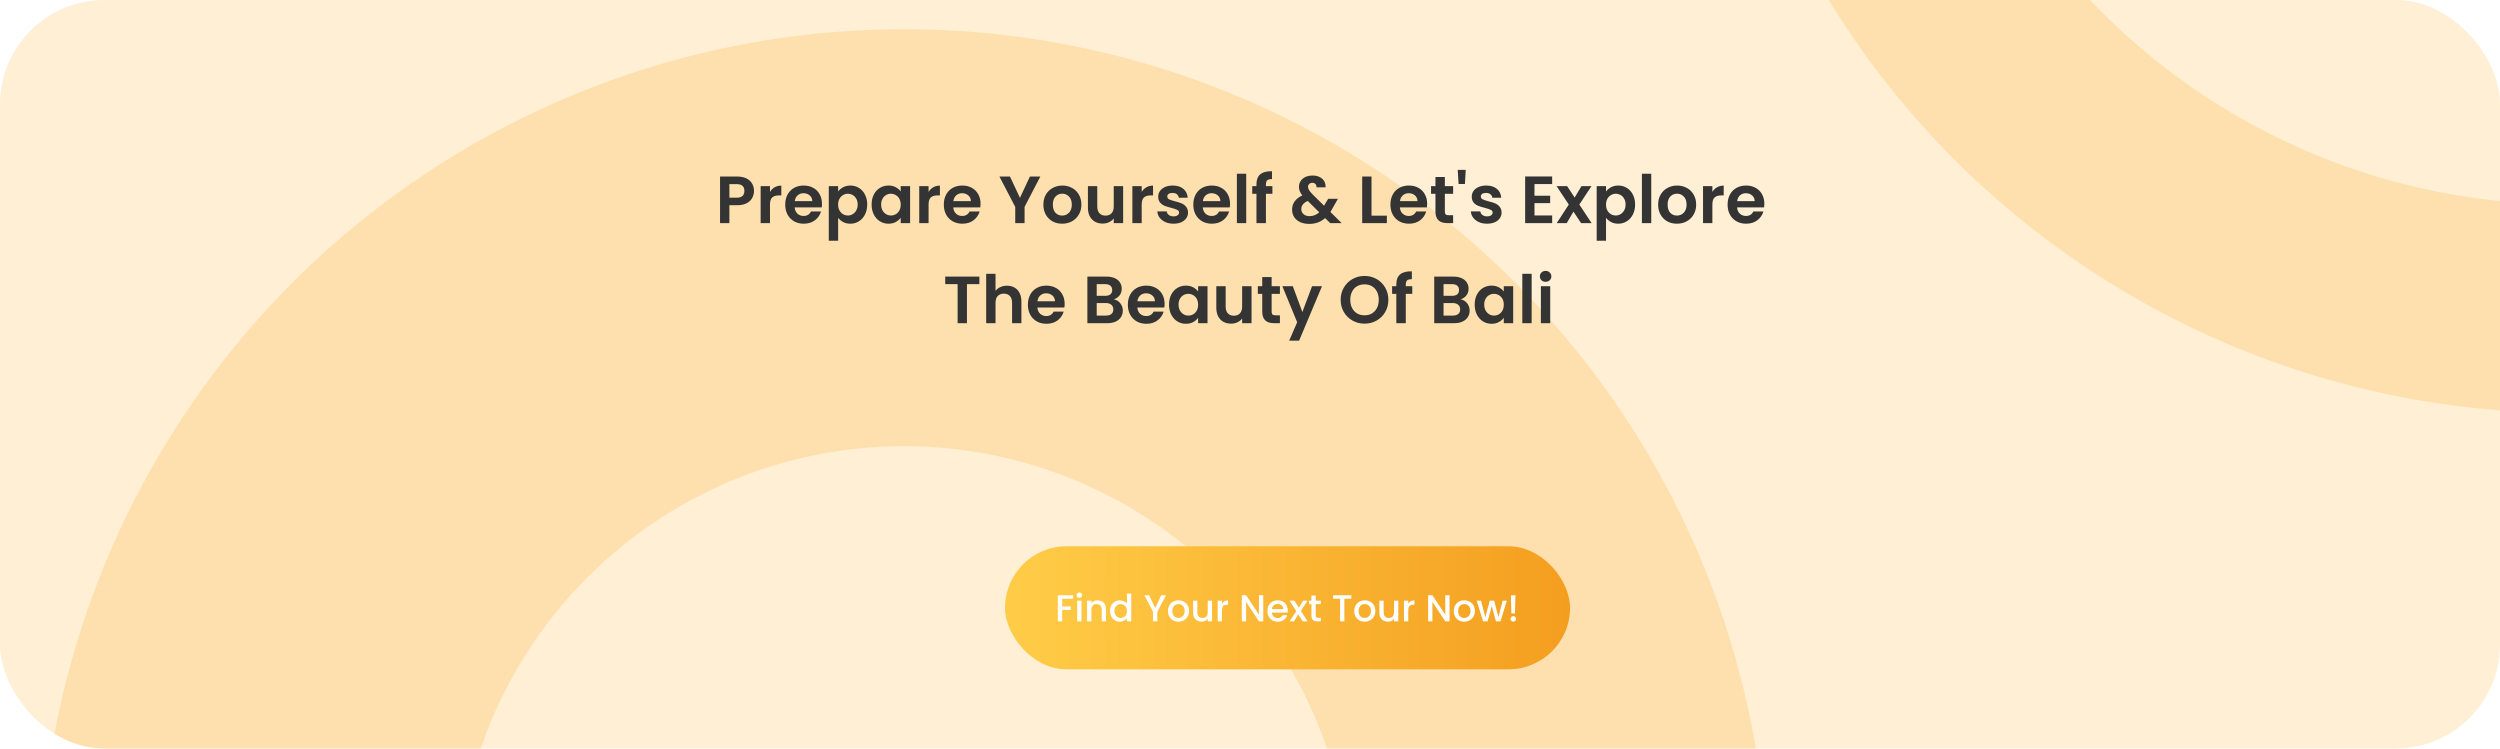 <svg width="1199" height="359" viewBox="0 0 1199 359" fill="none" xmlns="http://www.w3.org/2000/svg">
<g clip-path="url(#clip0_96_768)">
<rect width="1199" height="359" rx="50" fill="#FFEFD4"/>
<circle cx="433.5" cy="428.5" r="314.5" stroke="#FAA61A" stroke-opacity="0.2" stroke-width="200"/>
<circle cx="1230.5" cy="-216.5" r="364.5" stroke="#FAA61A" stroke-opacity="0.2" stroke-width="100"/>
<g filter="url(#filter0_d_96_768)">
<rect x="482" y="228" width="271" height="59" rx="29.5" fill="url(#paint0_linear_96_768)"/>
<path d="M514.712 251.49V253.164H509.402V256.854H513.542V258.528H509.402V264H507.35V251.49H514.712ZM517.658 252.768C517.286 252.768 516.974 252.642 516.722 252.39C516.47 252.138 516.344 251.826 516.344 251.454C516.344 251.082 516.47 250.77 516.722 250.518C516.974 250.266 517.286 250.14 517.658 250.14C518.018 250.14 518.324 250.266 518.576 250.518C518.828 250.77 518.954 251.082 518.954 251.454C518.954 251.826 518.828 252.138 518.576 252.39C518.324 252.642 518.018 252.768 517.658 252.768ZM518.666 254.082V264H516.614V254.082H518.666ZM526.364 253.92C527.144 253.92 527.84 254.082 528.452 254.406C529.076 254.73 529.562 255.21 529.91 255.846C530.258 256.482 530.432 257.25 530.432 258.15V264H528.398V258.456C528.398 257.568 528.176 256.89 527.732 256.422C527.288 255.942 526.682 255.702 525.914 255.702C525.146 255.702 524.534 255.942 524.078 256.422C523.634 256.89 523.412 257.568 523.412 258.456V264H521.36V254.082H523.412V255.216C523.748 254.808 524.174 254.49 524.69 254.262C525.218 254.034 525.776 253.92 526.364 253.92ZM532.365 258.996C532.365 258 532.569 257.118 532.977 256.35C533.397 255.582 533.961 254.988 534.669 254.568C535.389 254.136 536.187 253.92 537.063 253.92C537.711 253.92 538.347 254.064 538.971 254.352C539.607 254.628 540.111 255 540.483 255.468V250.68H542.553V264H540.483V262.506C540.147 262.986 539.679 263.382 539.079 263.694C538.491 264.006 537.813 264.162 537.045 264.162C536.181 264.162 535.389 263.946 534.669 263.514C533.961 263.07 533.397 262.458 532.977 261.678C532.569 260.886 532.365 259.992 532.365 258.996ZM540.483 259.032C540.483 258.348 540.339 257.754 540.051 257.25C539.775 256.746 539.409 256.362 538.953 256.098C538.497 255.834 538.005 255.702 537.477 255.702C536.949 255.702 536.457 255.834 536.001 256.098C535.545 256.35 535.173 256.728 534.885 257.232C534.609 257.724 534.471 258.312 534.471 258.996C534.471 259.68 534.609 260.28 534.885 260.796C535.173 261.312 535.545 261.708 536.001 261.984C536.469 262.248 536.961 262.38 537.477 262.38C538.005 262.38 538.497 262.248 538.953 261.984C539.409 261.72 539.775 261.336 540.051 260.832C540.339 260.316 540.483 259.716 540.483 259.032ZM559.194 251.49L555.054 259.464V264H553.002V259.464L548.844 251.49H551.13L554.028 257.628L556.926 251.49H559.194ZM565.125 264.162C564.189 264.162 563.343 263.952 562.587 263.532C561.831 263.1 561.237 262.5 560.805 261.732C560.373 260.952 560.157 260.052 560.157 259.032C560.157 258.024 560.379 257.13 560.823 256.35C561.267 255.57 561.873 254.97 562.641 254.55C563.409 254.13 564.267 253.92 565.215 253.92C566.163 253.92 567.021 254.13 567.789 254.55C568.557 254.97 569.163 255.57 569.607 256.35C570.051 257.13 570.273 258.024 570.273 259.032C570.273 260.04 570.045 260.934 569.589 261.714C569.133 262.494 568.509 263.1 567.717 263.532C566.937 263.952 566.073 264.162 565.125 264.162ZM565.125 262.38C565.653 262.38 566.145 262.254 566.601 262.002C567.069 261.75 567.447 261.372 567.735 260.868C568.023 260.364 568.167 259.752 568.167 259.032C568.167 258.312 568.029 257.706 567.753 257.214C567.477 256.71 567.111 256.332 566.655 256.08C566.199 255.828 565.707 255.702 565.179 255.702C564.651 255.702 564.159 255.828 563.703 256.08C563.259 256.332 562.905 256.71 562.641 257.214C562.377 257.706 562.245 258.312 562.245 259.032C562.245 260.1 562.515 260.928 563.055 261.516C563.607 262.092 564.297 262.38 565.125 262.38ZM581.283 254.082V264H579.231V262.83C578.907 263.238 578.481 263.562 577.953 263.802C577.437 264.03 576.885 264.144 576.297 264.144C575.517 264.144 574.815 263.982 574.191 263.658C573.579 263.334 573.093 262.854 572.733 262.218C572.385 261.582 572.211 260.814 572.211 259.914V254.082H574.245V259.608C574.245 260.496 574.467 261.18 574.911 261.66C575.355 262.128 575.961 262.362 576.729 262.362C577.497 262.362 578.103 262.128 578.547 261.66C579.003 261.18 579.231 260.496 579.231 259.608V254.082H581.283ZM586.043 255.522C586.343 255.018 586.739 254.628 587.231 254.352C587.735 254.064 588.329 253.92 589.013 253.92V256.044H588.491C587.687 256.044 587.075 256.248 586.655 256.656C586.247 257.064 586.043 257.772 586.043 258.78V264H583.991V254.082H586.043V255.522ZM605.853 264H603.801L597.627 254.658V264H595.575V251.472H597.627L603.801 260.796V251.472H605.853V264ZM617.637 258.798C617.637 259.17 617.613 259.506 617.565 259.806H609.987C610.047 260.598 610.341 261.234 610.869 261.714C611.397 262.194 612.045 262.434 612.813 262.434C613.917 262.434 614.697 261.972 615.153 261.048H617.367C617.067 261.96 616.521 262.71 615.729 263.298C614.949 263.874 613.977 264.162 612.813 264.162C611.865 264.162 611.013 263.952 610.257 263.532C609.513 263.1 608.925 262.5 608.493 261.732C608.073 260.952 607.863 260.052 607.863 259.032C607.863 258.012 608.067 257.118 608.475 256.35C608.895 255.57 609.477 254.97 610.221 254.55C610.977 254.13 611.841 253.92 612.813 253.92C613.749 253.92 614.583 254.124 615.315 254.532C616.047 254.94 616.617 255.516 617.025 256.26C617.433 256.992 617.637 257.838 617.637 258.798ZM615.495 258.15C615.483 257.394 615.213 256.788 614.685 256.332C614.157 255.876 613.503 255.648 612.723 255.648C612.015 255.648 611.409 255.876 610.905 256.332C610.401 256.776 610.101 257.382 610.005 258.15H615.495ZM623.905 258.978L627.109 264H624.787L622.645 260.634L620.629 264H618.487L621.691 259.122L618.487 254.082H620.809L622.951 257.448L624.967 254.082H627.109L623.905 258.978ZM631.033 255.756V261.246C631.033 261.618 631.117 261.888 631.285 262.056C631.465 262.212 631.765 262.29 632.185 262.29H633.445V264H631.825C630.901 264 630.193 263.784 629.701 263.352C629.209 262.92 628.963 262.218 628.963 261.246V255.756H627.793V254.082H628.963V251.616H631.033V254.082H633.445V255.756H631.033ZM648.094 251.49V253.164H644.764V264H642.712V253.164H639.364V251.49H648.094ZM654.474 264.162C653.538 264.162 652.692 263.952 651.936 263.532C651.18 263.1 650.586 262.5 650.154 261.732C649.722 260.952 649.506 260.052 649.506 259.032C649.506 258.024 649.728 257.13 650.172 256.35C650.616 255.57 651.222 254.97 651.99 254.55C652.758 254.13 653.616 253.92 654.564 253.92C655.512 253.92 656.37 254.13 657.138 254.55C657.906 254.97 658.512 255.57 658.956 256.35C659.4 257.13 659.622 258.024 659.622 259.032C659.622 260.04 659.394 260.934 658.938 261.714C658.482 262.494 657.858 263.1 657.066 263.532C656.286 263.952 655.422 264.162 654.474 264.162ZM654.474 262.38C655.002 262.38 655.494 262.254 655.95 262.002C656.418 261.75 656.796 261.372 657.084 260.868C657.372 260.364 657.516 259.752 657.516 259.032C657.516 258.312 657.378 257.706 657.102 257.214C656.826 256.71 656.46 256.332 656.004 256.08C655.548 255.828 655.056 255.702 654.528 255.702C654 255.702 653.508 255.828 653.052 256.08C652.608 256.332 652.254 256.71 651.99 257.214C651.726 257.706 651.594 258.312 651.594 259.032C651.594 260.1 651.864 260.928 652.404 261.516C652.956 262.092 653.646 262.38 654.474 262.38ZM670.633 254.082V264H668.581V262.83C668.257 263.238 667.831 263.562 667.303 263.802C666.787 264.03 666.235 264.144 665.647 264.144C664.867 264.144 664.165 263.982 663.541 263.658C662.929 263.334 662.443 262.854 662.083 262.218C661.735 261.582 661.561 260.814 661.561 259.914V254.082H663.595V259.608C663.595 260.496 663.817 261.18 664.261 261.66C664.705 262.128 665.311 262.362 666.079 262.362C666.847 262.362 667.453 262.128 667.897 261.66C668.353 261.18 668.581 260.496 668.581 259.608V254.082H670.633ZM675.392 255.522C675.692 255.018 676.088 254.628 676.58 254.352C677.084 254.064 677.678 253.92 678.362 253.92V256.044H677.84C677.036 256.044 676.424 256.248 676.004 256.656C675.596 257.064 675.392 257.772 675.392 258.78V264H673.34V254.082H675.392V255.522ZM695.202 264H693.15L686.976 254.658V264H684.924V251.472H686.976L693.15 260.796V251.472H695.202V264ZM702.199 264.162C701.263 264.162 700.417 263.952 699.661 263.532C698.905 263.1 698.311 262.5 697.879 261.732C697.447 260.952 697.231 260.052 697.231 259.032C697.231 258.024 697.453 257.13 697.897 256.35C698.341 255.57 698.947 254.97 699.715 254.55C700.483 254.13 701.341 253.92 702.289 253.92C703.237 253.92 704.095 254.13 704.863 254.55C705.631 254.97 706.237 255.57 706.681 256.35C707.125 257.13 707.347 258.024 707.347 259.032C707.347 260.04 707.119 260.934 706.663 261.714C706.207 262.494 705.583 263.1 704.791 263.532C704.011 263.952 703.147 264.162 702.199 264.162ZM702.199 262.38C702.727 262.38 703.219 262.254 703.675 262.002C704.143 261.75 704.521 261.372 704.809 260.868C705.097 260.364 705.241 259.752 705.241 259.032C705.241 258.312 705.103 257.706 704.827 257.214C704.551 256.71 704.185 256.332 703.729 256.08C703.273 255.828 702.781 255.702 702.253 255.702C701.725 255.702 701.233 255.828 700.777 256.08C700.333 256.332 699.979 256.71 699.715 257.214C699.451 257.706 699.319 258.312 699.319 259.032C699.319 260.1 699.589 260.928 700.129 261.516C700.681 262.092 701.371 262.38 702.199 262.38ZM722.695 254.082L719.617 264H717.457L715.459 256.674L713.461 264H711.301L708.205 254.082H710.293L712.363 262.056L714.469 254.082H716.611L718.627 262.02L720.679 254.082H722.695ZM726.803 251.49L726.569 260.22H724.859L724.625 251.49H726.803ZM725.777 264.126C725.405 264.126 725.093 264 724.841 263.748C724.589 263.496 724.463 263.184 724.463 262.812C724.463 262.44 724.589 262.128 724.841 261.876C725.093 261.624 725.405 261.498 725.777 261.498C726.137 261.498 726.443 261.624 726.695 261.876C726.947 262.128 727.073 262.44 727.073 262.812C727.073 263.184 726.947 263.496 726.695 263.748C726.443 264 726.137 264.126 725.777 264.126Z" fill="white"/>
</g>
<path d="M361.621 91.576C361.621 92.771 361.333 93.891 360.757 94.936C360.202 95.981 359.317 96.824 358.101 97.464C356.906 98.104 355.392 98.424 353.557 98.424H349.813V107H345.333V84.664H353.557C355.285 84.664 356.757 84.963 357.973 85.56C359.189 86.157 360.096 86.979 360.693 88.024C361.312 89.069 361.621 90.253 361.621 91.576ZM353.365 94.808C354.602 94.808 355.52 94.531 356.117 93.976C356.714 93.4 357.013 92.6 357.013 91.576C357.013 89.4 355.797 88.312 353.365 88.312H349.813V94.808H353.365ZM369.282 92.024C369.858 91.085 370.604 90.349 371.522 89.816C372.46 89.283 373.527 89.016 374.722 89.016V93.72H373.538C372.13 93.72 371.063 94.051 370.338 94.712C369.634 95.373 369.282 96.525 369.282 98.168V107H364.802V89.272H369.282V92.024ZM394.219 97.752C394.219 98.392 394.177 98.968 394.091 99.48H381.131C381.238 100.76 381.686 101.763 382.475 102.488C383.265 103.213 384.235 103.576 385.387 103.576C387.051 103.576 388.235 102.861 388.939 101.432H393.771C393.259 103.139 392.278 104.547 390.827 105.656C389.377 106.744 387.595 107.288 385.483 107.288C383.777 107.288 382.241 106.915 380.875 106.168C379.531 105.4 378.475 104.323 377.707 102.936C376.961 101.549 376.587 99.949 376.587 98.136C376.587 96.301 376.961 94.691 377.707 93.304C378.454 91.917 379.499 90.851 380.843 90.104C382.187 89.357 383.734 88.984 385.483 88.984C387.169 88.984 388.673 89.347 389.995 90.072C391.339 90.797 392.374 91.832 393.099 93.176C393.846 94.499 394.219 96.024 394.219 97.752ZM389.579 96.472C389.558 95.32 389.142 94.403 388.331 93.72C387.521 93.016 386.529 92.664 385.355 92.664C384.246 92.664 383.307 93.005 382.539 93.688C381.793 94.349 381.334 95.277 381.163 96.472H389.579ZM401.969 91.832C402.545 91.021 403.335 90.349 404.337 89.816C405.361 89.261 406.524 88.984 407.825 88.984C409.34 88.984 410.705 89.357 411.921 90.104C413.159 90.851 414.129 91.917 414.833 93.304C415.559 94.669 415.921 96.259 415.921 98.072C415.921 99.885 415.559 101.496 414.833 102.904C414.129 104.291 413.159 105.368 411.921 106.136C410.705 106.904 409.34 107.288 407.825 107.288C406.524 107.288 405.372 107.021 404.369 106.488C403.388 105.955 402.588 105.283 401.969 104.472V115.448H397.489V89.272H401.969V91.832ZM411.345 98.072C411.345 97.005 411.121 96.088 410.673 95.32C410.247 94.531 409.671 93.933 408.945 93.528C408.241 93.123 407.473 92.92 406.641 92.92C405.831 92.92 405.063 93.133 404.337 93.56C403.633 93.965 403.057 94.563 402.609 95.352C402.183 96.141 401.969 97.069 401.969 98.136C401.969 99.203 402.183 100.131 402.609 100.92C403.057 101.709 403.633 102.317 404.337 102.744C405.063 103.149 405.831 103.352 406.641 103.352C407.473 103.352 408.241 103.139 408.945 102.712C409.671 102.285 410.247 101.677 410.673 100.888C411.121 100.099 411.345 99.16 411.345 98.072ZM418.025 98.072C418.025 96.28 418.377 94.691 419.081 93.304C419.806 91.917 420.777 90.851 421.993 90.104C423.23 89.357 424.606 88.984 426.121 88.984C427.443 88.984 428.595 89.251 429.577 89.784C430.579 90.317 431.379 90.989 431.977 91.8V89.272H436.489V107H431.977V104.408C431.401 105.24 430.601 105.933 429.577 106.488C428.574 107.021 427.411 107.288 426.089 107.288C424.595 107.288 423.23 106.904 421.993 106.136C420.777 105.368 419.806 104.291 419.081 102.904C418.377 101.496 418.025 99.885 418.025 98.072ZM431.977 98.136C431.977 97.048 431.763 96.12 431.337 95.352C430.91 94.563 430.334 93.965 429.609 93.56C428.883 93.133 428.105 92.92 427.273 92.92C426.441 92.92 425.673 93.123 424.969 93.528C424.265 93.933 423.689 94.531 423.241 95.32C422.814 96.088 422.601 97.005 422.601 98.072C422.601 99.139 422.814 100.077 423.241 100.888C423.689 101.677 424.265 102.285 424.969 102.712C425.694 103.139 426.462 103.352 427.273 103.352C428.105 103.352 428.883 103.149 429.609 102.744C430.334 102.317 430.91 101.72 431.337 100.952C431.763 100.163 431.977 99.224 431.977 98.136ZM445.344 92.024C445.92 91.085 446.667 90.349 447.584 89.816C448.523 89.283 449.59 89.016 450.784 89.016V93.72H449.6C448.192 93.72 447.126 94.051 446.4 94.712C445.696 95.373 445.344 96.525 445.344 98.168V107H440.864V89.272H445.344V92.024ZM470.282 97.752C470.282 98.392 470.239 98.968 470.154 99.48H457.194C457.3 100.76 457.748 101.763 458.538 102.488C459.327 103.213 460.298 103.576 461.45 103.576C463.114 103.576 464.298 102.861 465.002 101.432H469.834C469.322 103.139 468.34 104.547 466.89 105.656C465.439 106.744 463.658 107.288 461.546 107.288C459.839 107.288 458.303 106.915 456.938 106.168C455.594 105.4 454.538 104.323 453.77 102.936C453.023 101.549 452.65 99.949 452.65 98.136C452.65 96.301 453.023 94.691 453.77 93.304C454.516 91.917 455.562 90.851 456.906 90.104C458.25 89.357 459.796 88.984 461.546 88.984C463.231 88.984 464.735 89.347 466.058 90.072C467.402 90.797 468.436 91.832 469.162 93.176C469.908 94.499 470.282 96.024 470.282 97.752ZM465.642 96.472C465.62 95.32 465.204 94.403 464.394 93.72C463.583 93.016 462.591 92.664 461.418 92.664C460.308 92.664 459.37 93.005 458.602 93.688C457.855 94.349 457.396 95.277 457.226 96.472H465.642ZM498.937 84.664L491.385 99.224V107H486.905V99.224L479.321 84.664H484.377L489.177 94.872L493.945 84.664H498.937ZM509.393 107.288C507.686 107.288 506.15 106.915 504.785 106.168C503.419 105.4 502.342 104.323 501.553 102.936C500.785 101.549 500.401 99.949 500.401 98.136C500.401 96.323 500.795 94.723 501.585 93.336C502.395 91.949 503.494 90.883 504.881 90.136C506.267 89.368 507.814 88.984 509.521 88.984C511.227 88.984 512.774 89.368 514.161 90.136C515.547 90.883 516.635 91.949 517.425 93.336C518.235 94.723 518.641 96.323 518.641 98.136C518.641 99.949 518.225 101.549 517.392 102.936C516.582 104.323 515.473 105.4 514.065 106.168C512.678 106.915 511.121 107.288 509.393 107.288ZM509.393 103.384C510.203 103.384 510.961 103.192 511.665 102.808C512.39 102.403 512.966 101.805 513.393 101.016C513.819 100.227 514.033 99.267 514.033 98.136C514.033 96.451 513.585 95.16 512.689 94.264C511.814 93.347 510.737 92.888 509.457 92.888C508.177 92.888 507.099 93.347 506.225 94.264C505.371 95.16 504.945 96.451 504.945 98.136C504.945 99.821 505.361 101.123 506.193 102.04C507.046 102.936 508.113 103.384 509.393 103.384ZM538.663 89.272V107H534.151V104.76C533.575 105.528 532.817 106.136 531.879 106.584C530.961 107.011 529.959 107.224 528.871 107.224C527.484 107.224 526.257 106.936 525.191 106.36C524.124 105.763 523.281 104.899 522.663 103.768C522.065 102.616 521.767 101.251 521.767 99.672V89.272H526.247V99.032C526.247 100.44 526.599 101.528 527.303 102.296C528.007 103.043 528.967 103.416 530.183 103.416C531.42 103.416 532.391 103.043 533.095 102.296C533.799 101.528 534.151 100.44 534.151 99.032V89.272H538.663ZM547.563 92.024C548.139 91.085 548.886 90.349 549.803 89.816C550.742 89.283 551.808 89.016 553.003 89.016V93.72H551.819C550.411 93.72 549.344 94.051 548.619 94.712C547.915 95.373 547.563 96.525 547.563 98.168V107H543.083V89.272H547.563V92.024ZM562.805 107.288C561.354 107.288 560.053 107.032 558.901 106.52C557.749 105.987 556.831 105.272 556.149 104.376C555.487 103.48 555.125 102.488 555.061 101.4H559.573C559.658 102.083 559.989 102.648 560.565 103.096C561.162 103.544 561.898 103.768 562.773 103.768C563.626 103.768 564.287 103.597 564.757 103.256C565.247 102.915 565.493 102.477 565.493 101.944C565.493 101.368 565.194 100.941 564.597 100.664C564.021 100.365 563.093 100.045 561.812 99.704C560.49 99.384 559.402 99.053 558.549 98.712C557.717 98.371 556.991 97.848 556.373 97.144C555.775 96.44 555.477 95.491 555.477 94.296C555.477 93.315 555.754 92.419 556.309 91.608C556.885 90.797 557.695 90.157 558.741 89.688C559.807 89.219 561.055 88.984 562.485 88.984C564.597 88.984 566.282 89.517 567.541 90.584C568.799 91.629 569.493 93.048 569.621 94.84H565.333C565.269 94.136 564.97 93.581 564.437 93.176C563.925 92.749 563.231 92.536 562.357 92.536C561.546 92.536 560.917 92.685 560.469 92.984C560.042 93.283 559.829 93.699 559.829 94.232C559.829 94.829 560.127 95.288 560.725 95.608C561.322 95.907 562.25 96.216 563.509 96.536C564.789 96.856 565.845 97.187 566.677 97.528C567.509 97.869 568.223 98.403 568.821 99.128C569.439 99.832 569.759 100.771 569.781 101.944C569.781 102.968 569.493 103.885 568.917 104.696C568.362 105.507 567.551 106.147 566.485 106.616C565.439 107.064 564.213 107.288 562.805 107.288ZM589.938 97.752C589.938 98.392 589.895 98.968 589.81 99.48H576.85C576.957 100.76 577.405 101.763 578.194 102.488C578.983 103.213 579.954 103.576 581.106 103.576C582.77 103.576 583.954 102.861 584.658 101.432H589.49C588.978 103.139 587.997 104.547 586.546 105.656C585.095 106.744 583.314 107.288 581.202 107.288C579.495 107.288 577.959 106.915 576.594 106.168C575.25 105.4 574.194 104.323 573.426 102.936C572.679 101.549 572.306 99.949 572.306 98.136C572.306 96.301 572.679 94.691 573.426 93.304C574.173 91.917 575.218 90.851 576.562 90.104C577.906 89.357 579.453 88.984 581.202 88.984C582.887 88.984 584.391 89.347 585.714 90.072C587.058 90.797 588.093 91.832 588.818 93.176C589.565 94.499 589.938 96.024 589.938 97.752ZM585.298 96.472C585.277 95.32 584.861 94.403 584.05 93.72C583.239 93.016 582.247 92.664 581.074 92.664C579.965 92.664 579.026 93.005 578.258 93.688C577.511 94.349 577.053 95.277 576.882 96.472H585.298ZM597.688 83.32V107H593.208V83.32H597.688ZM610.242 92.952H607.138V107H602.594V92.952H600.578V89.272H602.594V88.376C602.594 86.2 603.213 84.6 604.45 83.576C605.688 82.552 607.554 82.072 610.05 82.136V85.912C608.962 85.891 608.205 86.072 607.778 86.456C607.352 86.84 607.138 87.533 607.138 88.536V89.272H610.242V92.952ZM637.955 107L635.523 104.6C633.453 106.456 630.925 107.384 627.939 107.384C626.296 107.384 624.845 107.107 623.587 106.552C622.349 105.976 621.389 105.176 620.707 104.152C620.024 103.107 619.683 101.901 619.683 100.536C619.683 99.064 620.099 97.741 620.931 96.568C621.763 95.395 622.989 94.445 624.611 93.72C624.035 93.016 623.619 92.344 623.363 91.704C623.107 91.043 622.979 90.339 622.979 89.592C622.979 88.568 623.245 87.651 623.779 86.84C624.312 86.008 625.069 85.357 626.051 84.888C627.053 84.419 628.216 84.184 629.539 84.184C630.883 84.184 632.035 84.44 632.995 84.952C633.955 85.464 634.669 86.147 635.139 87C635.608 87.853 635.811 88.803 635.747 89.848H631.395C631.416 89.144 631.245 88.611 630.883 88.248C630.52 87.864 630.029 87.672 629.411 87.672C628.813 87.672 628.312 87.853 627.907 88.216C627.523 88.557 627.331 89.005 627.331 89.56C627.331 90.093 627.491 90.627 627.811 91.16C628.131 91.672 628.653 92.312 629.379 93.08L635.01 98.648C635.053 98.605 635.085 98.563 635.107 98.52C635.128 98.477 635.149 98.435 635.171 98.392L636.995 95.352H641.667L639.427 99.288C639 100.12 638.541 100.909 638.051 101.656L643.459 107H637.955ZM628.067 103.672C629.816 103.672 631.363 103.053 632.707 101.816L627.203 96.376C625.133 97.293 624.099 98.595 624.099 100.28C624.099 101.24 624.461 102.051 625.187 102.712C625.912 103.352 626.872 103.672 628.067 103.672ZM657.782 103.448H665.142V107H653.302V84.664H657.782V103.448ZM684.469 97.752C684.469 98.392 684.427 98.968 684.341 99.48H671.381C671.488 100.76 671.936 101.763 672.725 102.488C673.515 103.213 674.485 103.576 675.637 103.576C677.301 103.576 678.485 102.861 679.189 101.432H684.021C683.509 103.139 682.528 104.547 681.077 105.656C679.627 106.744 677.845 107.288 675.733 107.288C674.027 107.288 672.491 106.915 671.125 106.168C669.781 105.4 668.725 104.323 667.957 102.936C667.211 101.549 666.837 99.949 666.837 98.136C666.837 96.301 667.211 94.691 667.957 93.304C668.704 91.917 669.749 90.851 671.093 90.104C672.437 89.357 673.984 88.984 675.733 88.984C677.419 88.984 678.923 89.347 680.245 90.072C681.589 90.797 682.624 91.832 683.349 93.176C684.096 94.499 684.469 96.024 684.469 97.752ZM679.829 96.472C679.808 95.32 679.392 94.403 678.581 93.72C677.771 93.016 676.779 92.664 675.605 92.664C674.496 92.664 673.557 93.005 672.789 93.688C672.043 94.349 671.584 95.277 671.413 96.472H679.829ZM692.955 92.952V101.528C692.955 102.125 693.094 102.563 693.371 102.84C693.67 103.096 694.161 103.224 694.843 103.224H696.923V107H694.107C690.331 107 688.443 105.165 688.443 101.496V92.952H686.331V89.272H688.443V84.888H692.955V89.272H696.923V92.952H692.955ZM702.962 81.464L702.578 88.248H699.538L699.122 81.464H702.962ZM713.18 107.288C711.729 107.288 710.428 107.032 709.276 106.52C708.124 105.987 707.206 105.272 706.524 104.376C705.862 103.48 705.5 102.488 705.436 101.4H709.948C710.033 102.083 710.364 102.648 710.94 103.096C711.537 103.544 712.273 103.768 713.148 103.768C714.001 103.768 714.662 103.597 715.132 103.256C715.622 102.915 715.868 102.477 715.868 101.944C715.868 101.368 715.569 100.941 714.972 100.664C714.396 100.365 713.468 100.045 712.188 99.704C710.865 99.384 709.777 99.053 708.924 98.712C708.092 98.371 707.366 97.848 706.748 97.144C706.15 96.44 705.852 95.491 705.852 94.296C705.852 93.315 706.129 92.419 706.684 91.608C707.26 90.797 708.07 90.157 709.116 89.688C710.182 89.219 711.43 88.984 712.86 88.984C714.972 88.984 716.657 89.517 717.916 90.584C719.174 91.629 719.868 93.048 719.996 94.84H715.708C715.644 94.136 715.345 93.581 714.812 93.176C714.3 92.749 713.606 92.536 712.732 92.536C711.921 92.536 711.292 92.685 710.844 92.984C710.417 93.283 710.204 93.699 710.204 94.232C710.204 94.829 710.502 95.288 711.1 95.608C711.697 95.907 712.625 96.216 713.884 96.536C715.164 96.856 716.22 97.187 717.052 97.528C717.884 97.869 718.598 98.403 719.196 99.128C719.814 99.832 720.134 100.771 720.156 101.944C720.156 102.968 719.868 103.885 719.292 104.696C718.737 105.507 717.926 106.147 716.86 106.616C715.814 107.064 714.588 107.288 713.18 107.288ZM735.938 88.28V93.88H743.458V97.432H735.938V103.352H744.418V107H731.458V84.632H744.418V88.28H735.938ZM758.281 107L754.633 101.496L751.401 107H746.601L752.393 98.104L746.537 89.272H751.593L755.209 94.744L758.473 89.272H763.273L757.449 98.104L763.337 107H758.281ZM770.251 91.832C770.827 91.021 771.616 90.349 772.619 89.816C773.643 89.261 774.805 88.984 776.107 88.984C777.621 88.984 778.987 89.357 780.203 90.104C781.44 90.851 782.411 91.917 783.115 93.304C783.84 94.669 784.203 96.259 784.203 98.072C784.203 99.885 783.84 101.496 783.115 102.904C782.411 104.291 781.44 105.368 780.203 106.136C778.987 106.904 777.621 107.288 776.107 107.288C774.805 107.288 773.653 107.021 772.651 106.488C771.669 105.955 770.869 105.283 770.251 104.472V115.448H765.771V89.272H770.251V91.832ZM779.627 98.072C779.627 97.005 779.403 96.088 778.955 95.32C778.528 94.531 777.952 93.933 777.227 93.528C776.523 93.123 775.755 92.92 774.923 92.92C774.112 92.92 773.344 93.133 772.619 93.56C771.915 93.965 771.339 94.563 770.891 95.352C770.464 96.141 770.251 97.069 770.251 98.136C770.251 99.203 770.464 100.131 770.891 100.92C771.339 101.709 771.915 102.317 772.619 102.744C773.344 103.149 774.112 103.352 774.923 103.352C775.755 103.352 776.523 103.139 777.227 102.712C777.952 102.285 778.528 101.677 778.955 100.888C779.403 100.099 779.627 99.16 779.627 98.072ZM791.938 83.32V107H787.458V83.32H791.938ZM804.236 107.288C802.53 107.288 800.994 106.915 799.628 106.168C798.263 105.4 797.186 104.323 796.396 102.936C795.628 101.549 795.244 99.949 795.244 98.136C795.244 96.323 795.639 94.723 796.428 93.336C797.239 91.949 798.338 90.883 799.724 90.136C801.111 89.368 802.658 88.984 804.364 88.984C806.071 88.984 807.618 89.368 809.004 90.136C810.391 90.883 811.479 91.949 812.268 93.336C813.079 94.723 813.484 96.323 813.484 98.136C813.484 99.949 813.068 101.549 812.236 102.936C811.426 104.323 810.316 105.4 808.908 106.168C807.522 106.915 805.964 107.288 804.236 107.288ZM804.236 103.384C805.047 103.384 805.804 103.192 806.508 102.808C807.234 102.403 807.81 101.805 808.236 101.016C808.663 100.227 808.876 99.267 808.876 98.136C808.876 96.451 808.428 95.16 807.532 94.264C806.658 93.347 805.58 92.888 804.3 92.888C803.02 92.888 801.943 93.347 801.068 94.264C800.215 95.16 799.788 96.451 799.788 98.136C799.788 99.821 800.204 101.123 801.036 102.04C801.89 102.936 802.956 103.384 804.236 103.384ZM821.251 92.024C821.827 91.085 822.573 90.349 823.491 89.816C824.429 89.283 825.496 89.016 826.691 89.016V93.72H825.507C824.099 93.72 823.032 94.051 822.307 94.712C821.603 95.373 821.251 96.525 821.251 98.168V107H816.771V89.272H821.251V92.024ZM846.188 97.752C846.188 98.392 846.145 98.968 846.06 99.48H833.1C833.207 100.76 833.655 101.763 834.444 102.488C835.233 103.213 836.204 103.576 837.356 103.576C839.02 103.576 840.204 102.861 840.908 101.432H845.74C845.228 103.139 844.247 104.547 842.796 105.656C841.345 106.744 839.564 107.288 837.452 107.288C835.745 107.288 834.209 106.915 832.844 106.168C831.5 105.4 830.444 104.323 829.676 102.936C828.929 101.549 828.556 99.949 828.556 98.136C828.556 96.301 828.929 94.691 829.676 93.304C830.423 91.917 831.468 90.851 832.812 90.104C834.156 89.357 835.703 88.984 837.452 88.984C839.137 88.984 840.641 89.347 841.964 90.072C843.308 90.797 844.343 91.832 845.068 93.176C845.815 94.499 846.188 96.024 846.188 97.752ZM841.548 96.472C841.527 95.32 841.111 94.403 840.3 93.72C839.489 93.016 838.497 92.664 837.324 92.664C836.215 92.664 835.276 93.005 834.508 93.688C833.761 94.349 833.303 95.277 833.132 96.472H841.548ZM469.705 132.664V136.28H463.753V155H459.273V136.28H453.321V132.664H469.705ZM482.958 137.016C484.302 137.016 485.496 137.315 486.542 137.912C487.587 138.488 488.398 139.352 488.974 140.504C489.571 141.635 489.87 143 489.87 144.6V155H485.39V145.208C485.39 143.8 485.038 142.723 484.334 141.976C483.63 141.208 482.67 140.824 481.454 140.824C480.216 140.824 479.235 141.208 478.51 141.976C477.806 142.723 477.454 143.8 477.454 145.208V155H472.974V131.32H477.454V139.48C478.03 138.712 478.798 138.115 479.758 137.688C480.718 137.24 481.784 137.016 482.958 137.016ZM510.61 145.752C510.61 146.392 510.567 146.968 510.482 147.48H497.522C497.629 148.76 498.077 149.763 498.866 150.488C499.655 151.213 500.626 151.576 501.778 151.576C503.442 151.576 504.626 150.861 505.33 149.432H510.162C509.65 151.139 508.669 152.547 507.218 153.656C505.767 154.744 503.986 155.288 501.874 155.288C500.167 155.288 498.631 154.915 497.266 154.168C495.922 153.4 494.866 152.323 494.098 150.936C493.351 149.549 492.978 147.949 492.978 146.136C492.978 144.301 493.351 142.691 494.098 141.304C494.845 139.917 495.89 138.851 497.234 138.104C498.578 137.357 500.125 136.984 501.874 136.984C503.559 136.984 505.063 137.347 506.386 138.072C507.73 138.797 508.765 139.832 509.49 141.176C510.237 142.499 510.61 144.024 510.61 145.752ZM505.97 144.472C505.949 143.32 505.533 142.403 504.722 141.72C503.911 141.016 502.919 140.664 501.746 140.664C500.637 140.664 499.698 141.005 498.93 141.688C498.183 142.349 497.725 143.277 497.554 144.472H505.97ZM534.177 143.544C535.436 143.779 536.47 144.408 537.281 145.432C538.092 146.456 538.497 147.629 538.497 148.952C538.497 150.147 538.198 151.203 537.601 152.12C537.025 153.016 536.182 153.72 535.073 154.232C533.964 154.744 532.652 155 531.137 155H521.505V132.664H530.721C532.236 132.664 533.537 132.909 534.625 133.4C535.734 133.891 536.566 134.573 537.121 135.448C537.697 136.323 537.985 137.315 537.985 138.424C537.985 139.725 537.633 140.813 536.929 141.688C536.246 142.563 535.329 143.181 534.177 143.544ZM525.985 141.88H530.081C531.148 141.88 531.969 141.645 532.545 141.176C533.121 140.685 533.409 139.992 533.409 139.096C533.409 138.2 533.121 137.507 532.545 137.016C531.969 136.525 531.148 136.28 530.081 136.28H525.985V141.88ZM530.497 151.352C531.585 151.352 532.428 151.096 533.025 150.584C533.644 150.072 533.953 149.347 533.953 148.408C533.953 147.448 533.633 146.701 532.993 146.168C532.353 145.613 531.489 145.336 530.401 145.336H525.985V151.352H530.497ZM558.547 145.752C558.547 146.392 558.505 146.968 558.419 147.48H545.459C545.566 148.76 546.014 149.763 546.803 150.488C547.593 151.213 548.563 151.576 549.715 151.576C551.379 151.576 552.563 150.861 553.267 149.432H558.099C557.587 151.139 556.606 152.547 555.155 153.656C553.705 154.744 551.923 155.288 549.811 155.288C548.105 155.288 546.569 154.915 545.203 154.168C543.859 153.4 542.803 152.323 542.035 150.936C541.289 149.549 540.915 147.949 540.915 146.136C540.915 144.301 541.289 142.691 542.035 141.304C542.782 139.917 543.827 138.851 545.171 138.104C546.515 137.357 548.062 136.984 549.811 136.984C551.497 136.984 553.001 137.347 554.323 138.072C555.667 138.797 556.702 139.832 557.427 141.176C558.174 142.499 558.547 144.024 558.547 145.752ZM553.907 144.472C553.886 143.32 553.47 142.403 552.659 141.72C551.849 141.016 550.857 140.664 549.683 140.664C548.574 140.664 547.635 141.005 546.867 141.688C546.121 142.349 545.662 143.277 545.491 144.472H553.907ZM560.665 146.072C560.665 144.28 561.017 142.691 561.721 141.304C562.447 139.917 563.417 138.851 564.633 138.104C565.871 137.357 567.247 136.984 568.761 136.984C570.084 136.984 571.236 137.251 572.217 137.784C573.22 138.317 574.02 138.989 574.617 139.8V137.272H579.129V155H574.617V152.408C574.041 153.24 573.241 153.933 572.217 154.488C571.215 155.021 570.052 155.288 568.729 155.288C567.236 155.288 565.871 154.904 564.633 154.136C563.417 153.368 562.447 152.291 561.721 150.904C561.017 149.496 560.665 147.885 560.665 146.072ZM574.617 146.136C574.617 145.048 574.404 144.12 573.977 143.352C573.551 142.563 572.975 141.965 572.249 141.56C571.524 141.133 570.745 140.92 569.913 140.92C569.081 140.92 568.313 141.123 567.609 141.528C566.905 141.933 566.329 142.531 565.881 143.32C565.455 144.088 565.241 145.005 565.241 146.072C565.241 147.139 565.455 148.077 565.881 148.888C566.329 149.677 566.905 150.285 567.609 150.712C568.335 151.139 569.103 151.352 569.913 151.352C570.745 151.352 571.524 151.149 572.249 150.744C572.975 150.317 573.551 149.72 573.977 148.952C574.404 148.163 574.617 147.224 574.617 146.136ZM600.241 137.272V155H595.729V152.76C595.153 153.528 594.396 154.136 593.457 154.584C592.54 155.011 591.537 155.224 590.449 155.224C589.062 155.224 587.836 154.936 586.769 154.36C585.702 153.763 584.86 152.899 584.241 151.768C583.644 150.616 583.345 149.251 583.345 147.672V137.272H587.825V147.032C587.825 148.44 588.177 149.528 588.881 150.296C589.585 151.043 590.545 151.416 591.761 151.416C592.998 151.416 593.969 151.043 594.673 150.296C595.377 149.528 595.729 148.44 595.729 147.032V137.272H600.241ZM609.877 140.952V149.528C609.877 150.125 610.016 150.563 610.293 150.84C610.592 151.096 611.082 151.224 611.765 151.224H613.845V155H611.029C607.253 155 605.365 153.165 605.365 149.496V140.952H603.253V137.272H605.365V132.888H609.877V137.272H613.845V140.952H609.877ZM634.027 137.272L623.051 163.384H618.283L622.123 154.552L615.019 137.272H620.043L624.619 149.656L629.259 137.272H634.027ZM654.435 155.224C652.345 155.224 650.425 154.733 648.675 153.752C646.926 152.771 645.539 151.416 644.515 149.688C643.491 147.939 642.979 145.965 642.979 143.768C642.979 141.592 643.491 139.64 644.515 137.912C645.539 136.163 646.926 134.797 648.675 133.816C650.425 132.835 652.345 132.344 654.435 132.344C656.547 132.344 658.467 132.835 660.195 133.816C661.945 134.797 663.321 136.163 664.323 137.912C665.347 139.64 665.859 141.592 665.859 143.768C665.859 145.965 665.347 147.939 664.323 149.688C663.321 151.416 661.945 152.771 660.195 153.752C658.446 154.733 656.526 155.224 654.435 155.224ZM654.435 151.224C655.779 151.224 656.963 150.925 657.987 150.328C659.011 149.709 659.811 148.835 660.387 147.704C660.963 146.573 661.251 145.261 661.251 143.768C661.251 142.275 660.963 140.973 660.387 139.864C659.811 138.733 659.011 137.869 657.987 137.272C656.963 136.675 655.779 136.376 654.435 136.376C653.091 136.376 651.897 136.675 650.851 137.272C649.827 137.869 649.027 138.733 648.451 139.864C647.875 140.973 647.587 142.275 647.587 143.768C647.587 145.261 647.875 146.573 648.451 147.704C649.027 148.835 649.827 149.709 650.851 150.328C651.897 150.925 653.091 151.224 654.435 151.224ZM677.32 140.952H674.216V155H669.672V140.952H667.656V137.272H669.672V136.376C669.672 134.2 670.291 132.6 671.528 131.576C672.766 130.552 674.632 130.072 677.128 130.136V133.912C676.04 133.891 675.283 134.072 674.856 134.456C674.43 134.84 674.216 135.533 674.216 136.536V137.272H677.32V140.952ZM700.521 143.544C701.779 143.779 702.814 144.408 703.625 145.432C704.435 146.456 704.841 147.629 704.841 148.952C704.841 150.147 704.542 151.203 703.945 152.12C703.369 153.016 702.526 153.72 701.417 154.232C700.307 154.744 698.995 155 697.481 155H687.849V132.664H697.065C698.579 132.664 699.881 132.909 700.969 133.4C702.078 133.891 702.91 134.573 703.465 135.448C704.041 136.323 704.329 137.315 704.329 138.424C704.329 139.725 703.977 140.813 703.273 141.688C702.59 142.563 701.673 143.181 700.521 143.544ZM692.329 141.88H696.425C697.491 141.88 698.313 141.645 698.889 141.176C699.465 140.685 699.753 139.992 699.753 139.096C699.753 138.2 699.465 137.507 698.889 137.016C698.313 136.525 697.491 136.28 696.425 136.28H692.329V141.88ZM696.841 151.352C697.929 151.352 698.771 151.096 699.369 150.584C699.987 150.072 700.297 149.347 700.297 148.408C700.297 147.448 699.977 146.701 699.337 146.168C698.697 145.613 697.833 145.336 696.745 145.336H692.329V151.352H696.841ZM707.259 146.072C707.259 144.28 707.611 142.691 708.315 141.304C709.04 139.917 710.011 138.851 711.227 138.104C712.464 137.357 713.84 136.984 715.355 136.984C716.678 136.984 717.83 137.251 718.811 137.784C719.814 138.317 720.614 138.989 721.211 139.8V137.272H725.723V155H721.211V152.408C720.635 153.24 719.835 153.933 718.811 154.488C717.808 155.021 716.646 155.288 715.323 155.288C713.83 155.288 712.464 154.904 711.227 154.136C710.011 153.368 709.04 152.291 708.315 150.904C707.611 149.496 707.259 147.885 707.259 146.072ZM721.211 146.136C721.211 145.048 720.998 144.12 720.571 143.352C720.144 142.563 719.568 141.965 718.843 141.56C718.118 141.133 717.339 140.92 716.507 140.92C715.675 140.92 714.907 141.123 714.203 141.528C713.499 141.933 712.923 142.531 712.475 143.32C712.048 144.088 711.835 145.005 711.835 146.072C711.835 147.139 712.048 148.077 712.475 148.888C712.923 149.677 713.499 150.285 714.203 150.712C714.928 151.139 715.696 151.352 716.507 151.352C717.339 151.352 718.118 151.149 718.843 150.744C719.568 150.317 720.144 149.72 720.571 148.952C720.998 148.163 721.211 147.224 721.211 146.136ZM734.579 131.32V155H730.099V131.32H734.579ZM741.277 135.16C740.488 135.16 739.826 134.915 739.293 134.424C738.781 133.912 738.525 133.283 738.525 132.536C738.525 131.789 738.781 131.171 739.293 130.68C739.826 130.168 740.488 129.912 741.277 129.912C742.066 129.912 742.717 130.168 743.229 130.68C743.762 131.171 744.029 131.789 744.029 132.536C744.029 133.283 743.762 133.912 743.229 134.424C742.717 134.915 742.066 135.16 741.277 135.16ZM743.485 137.272V155H739.005V137.272H743.485Z" fill="#343434"/>
</g>
<defs>
<filter id="filter0_d_96_768" x="414" y="194" width="407" height="195" filterUnits="userSpaceOnUse" color-interpolation-filters="sRGB">
<feFlood flood-opacity="0" result="BackgroundImageFix"/>
<feColorMatrix in="SourceAlpha" type="matrix" values="0 0 0 0 0 0 0 0 0 0 0 0 0 0 0 0 0 0 127 0" result="hardAlpha"/>
<feOffset dy="34"/>
<feGaussianBlur stdDeviation="34"/>
<feColorMatrix type="matrix" values="0 0 0 0 0.453 0 0 0 0 0.452 0 0 0 0 0.5 0 0 0 0.1 0"/>
<feBlend mode="normal" in2="BackgroundImageFix" result="effect1_dropShadow_96_768"/>
<feBlend mode="normal" in="SourceGraphic" in2="effect1_dropShadow_96_768" result="shape"/>
</filter>
<linearGradient id="paint0_linear_96_768" x1="486.79" y1="258.128" x2="753" y2="258.128" gradientUnits="userSpaceOnUse">
<stop stop-color="#FFCC47"/>
<stop offset="1" stop-color="#F49E1F"/>
</linearGradient>
<clipPath id="clip0_96_768">
<rect width="1199" height="359" rx="50" fill="white"/>
</clipPath>
</defs>
</svg>
